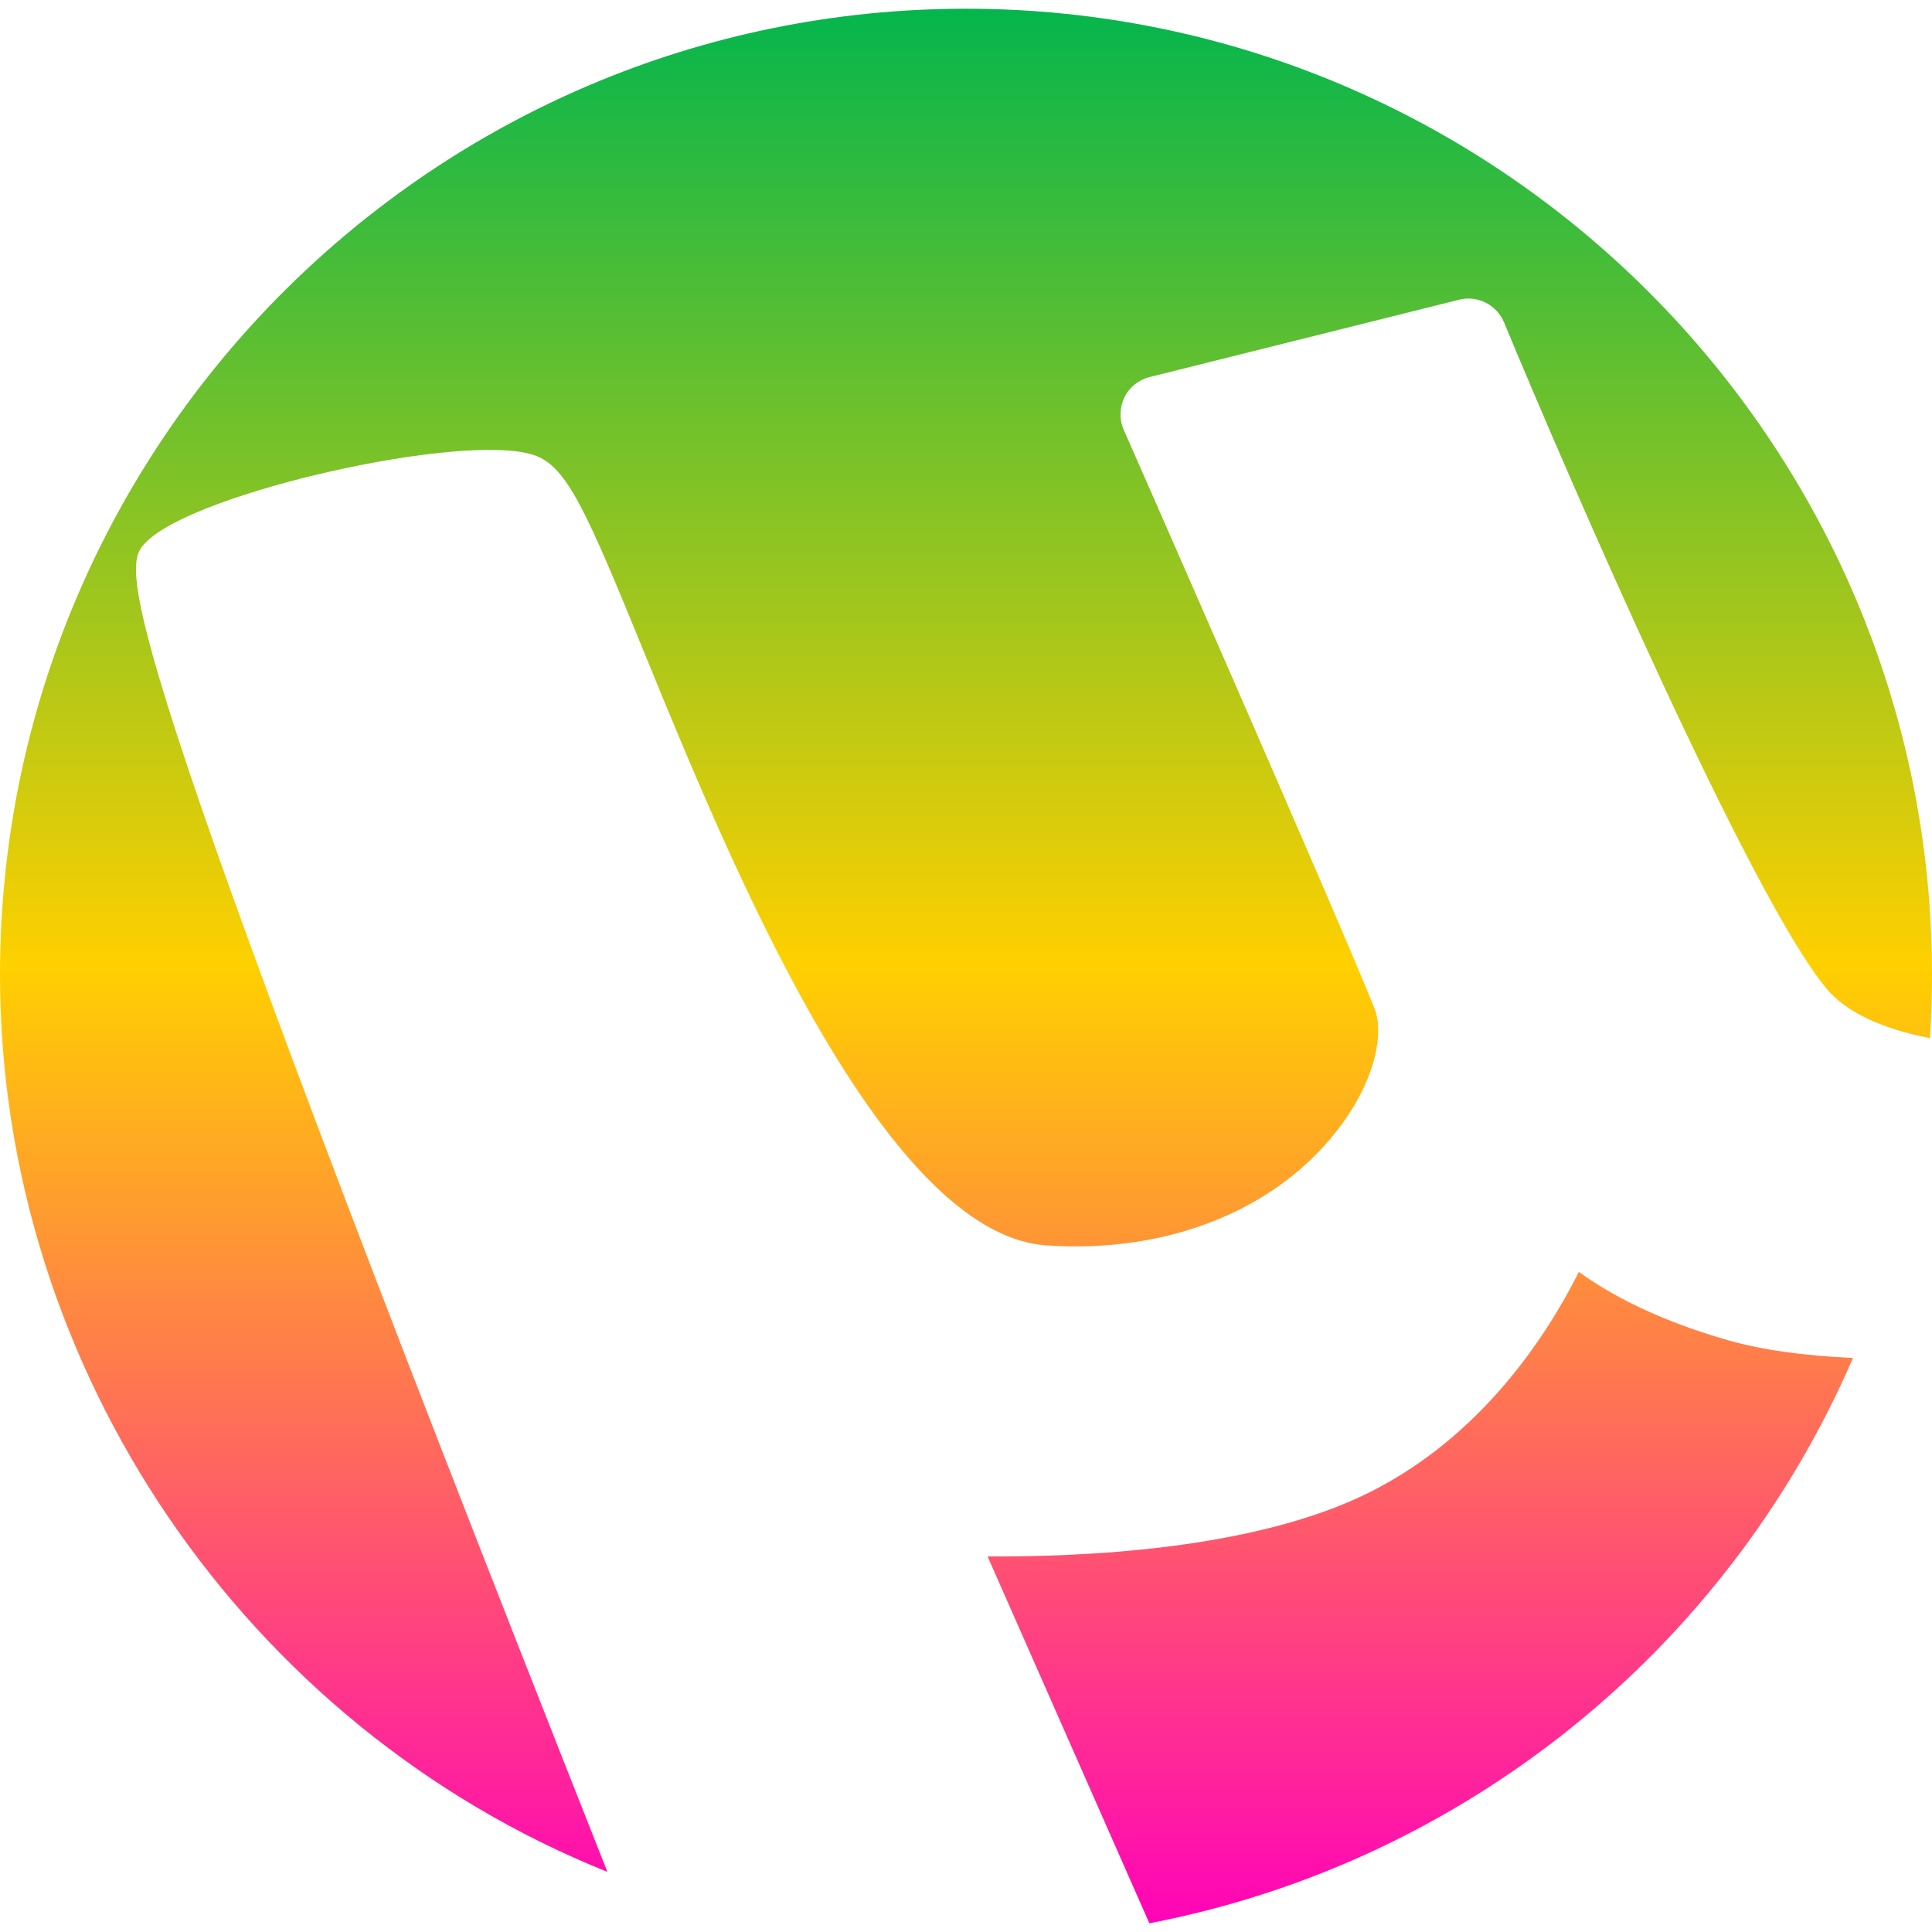 <svg xmlns="http://www.w3.org/2000/svg" xmlns:xlink="http://www.w3.org/1999/xlink" width="64" height="64" viewBox="0 0 64 64" version="1.1"><defs><linearGradient id="linear0" x1="0%" x2="0%" y1="0%" y2="100%"><stop offset="0%" style="stop-color:#00b54e; stop-opacity:1"/><stop offset="50%" style="stop-color:#ffd000; stop-opacity:1"/><stop offset="100%" style="stop-color:#ff00bb; stop-opacity:1"/></linearGradient></defs><g id="surface1"><path style=" stroke:none;fill-rule:evenodd;fill:url(#linear0);" d="M 38.074 63.711 L 32.715 51.559 C 35.77 51.574 41.508 51.363 45.371 49.434 C 49.113 47.562 51.27 44.195 52.301 42.133 C 53.301 42.859 54.871 43.719 57.246 44.398 C 58.355 44.715 59.738 44.91 61.383 44.984 C 57.191 54.676 48.461 61.715 38.074 63.711 Z M 63.934 34.391 C 62.316 34.074 61.145 33.52 60.504 32.746 C 57.98 29.723 51.941 15.793 49.824 10.68 C 49.578 10.094 48.945 9.773 48.328 9.93 L 38.094 12.488 C 37.723 12.578 37.414 12.824 37.246 13.164 C 37.086 13.504 37.074 13.895 37.227 14.242 C 37.301 14.402 44.273 30.262 45.531 33.402 C 45.836 34.16 45.617 35.645 44.449 37.242 C 42.402 40.043 38.742 41.539 34.652 41.254 C 29.207 40.863 24.133 28.438 21.402 21.766 C 19.402 16.863 18.777 15.441 17.684 15.074 C 15.379 14.305 6.508 16.289 4.855 17.945 C 4.02 18.777 3.297 19.5 20.121 62.008 C 8.148 57.203 0 45.352 0 32.289 C 0 14.645 14.355 0.289 32 0.289 C 49.645 0.289 64 14.645 64 32.289 C 64 32.988 63.977 33.691 63.934 34.391 Z M 63.934 34.391 "/></g></svg>
